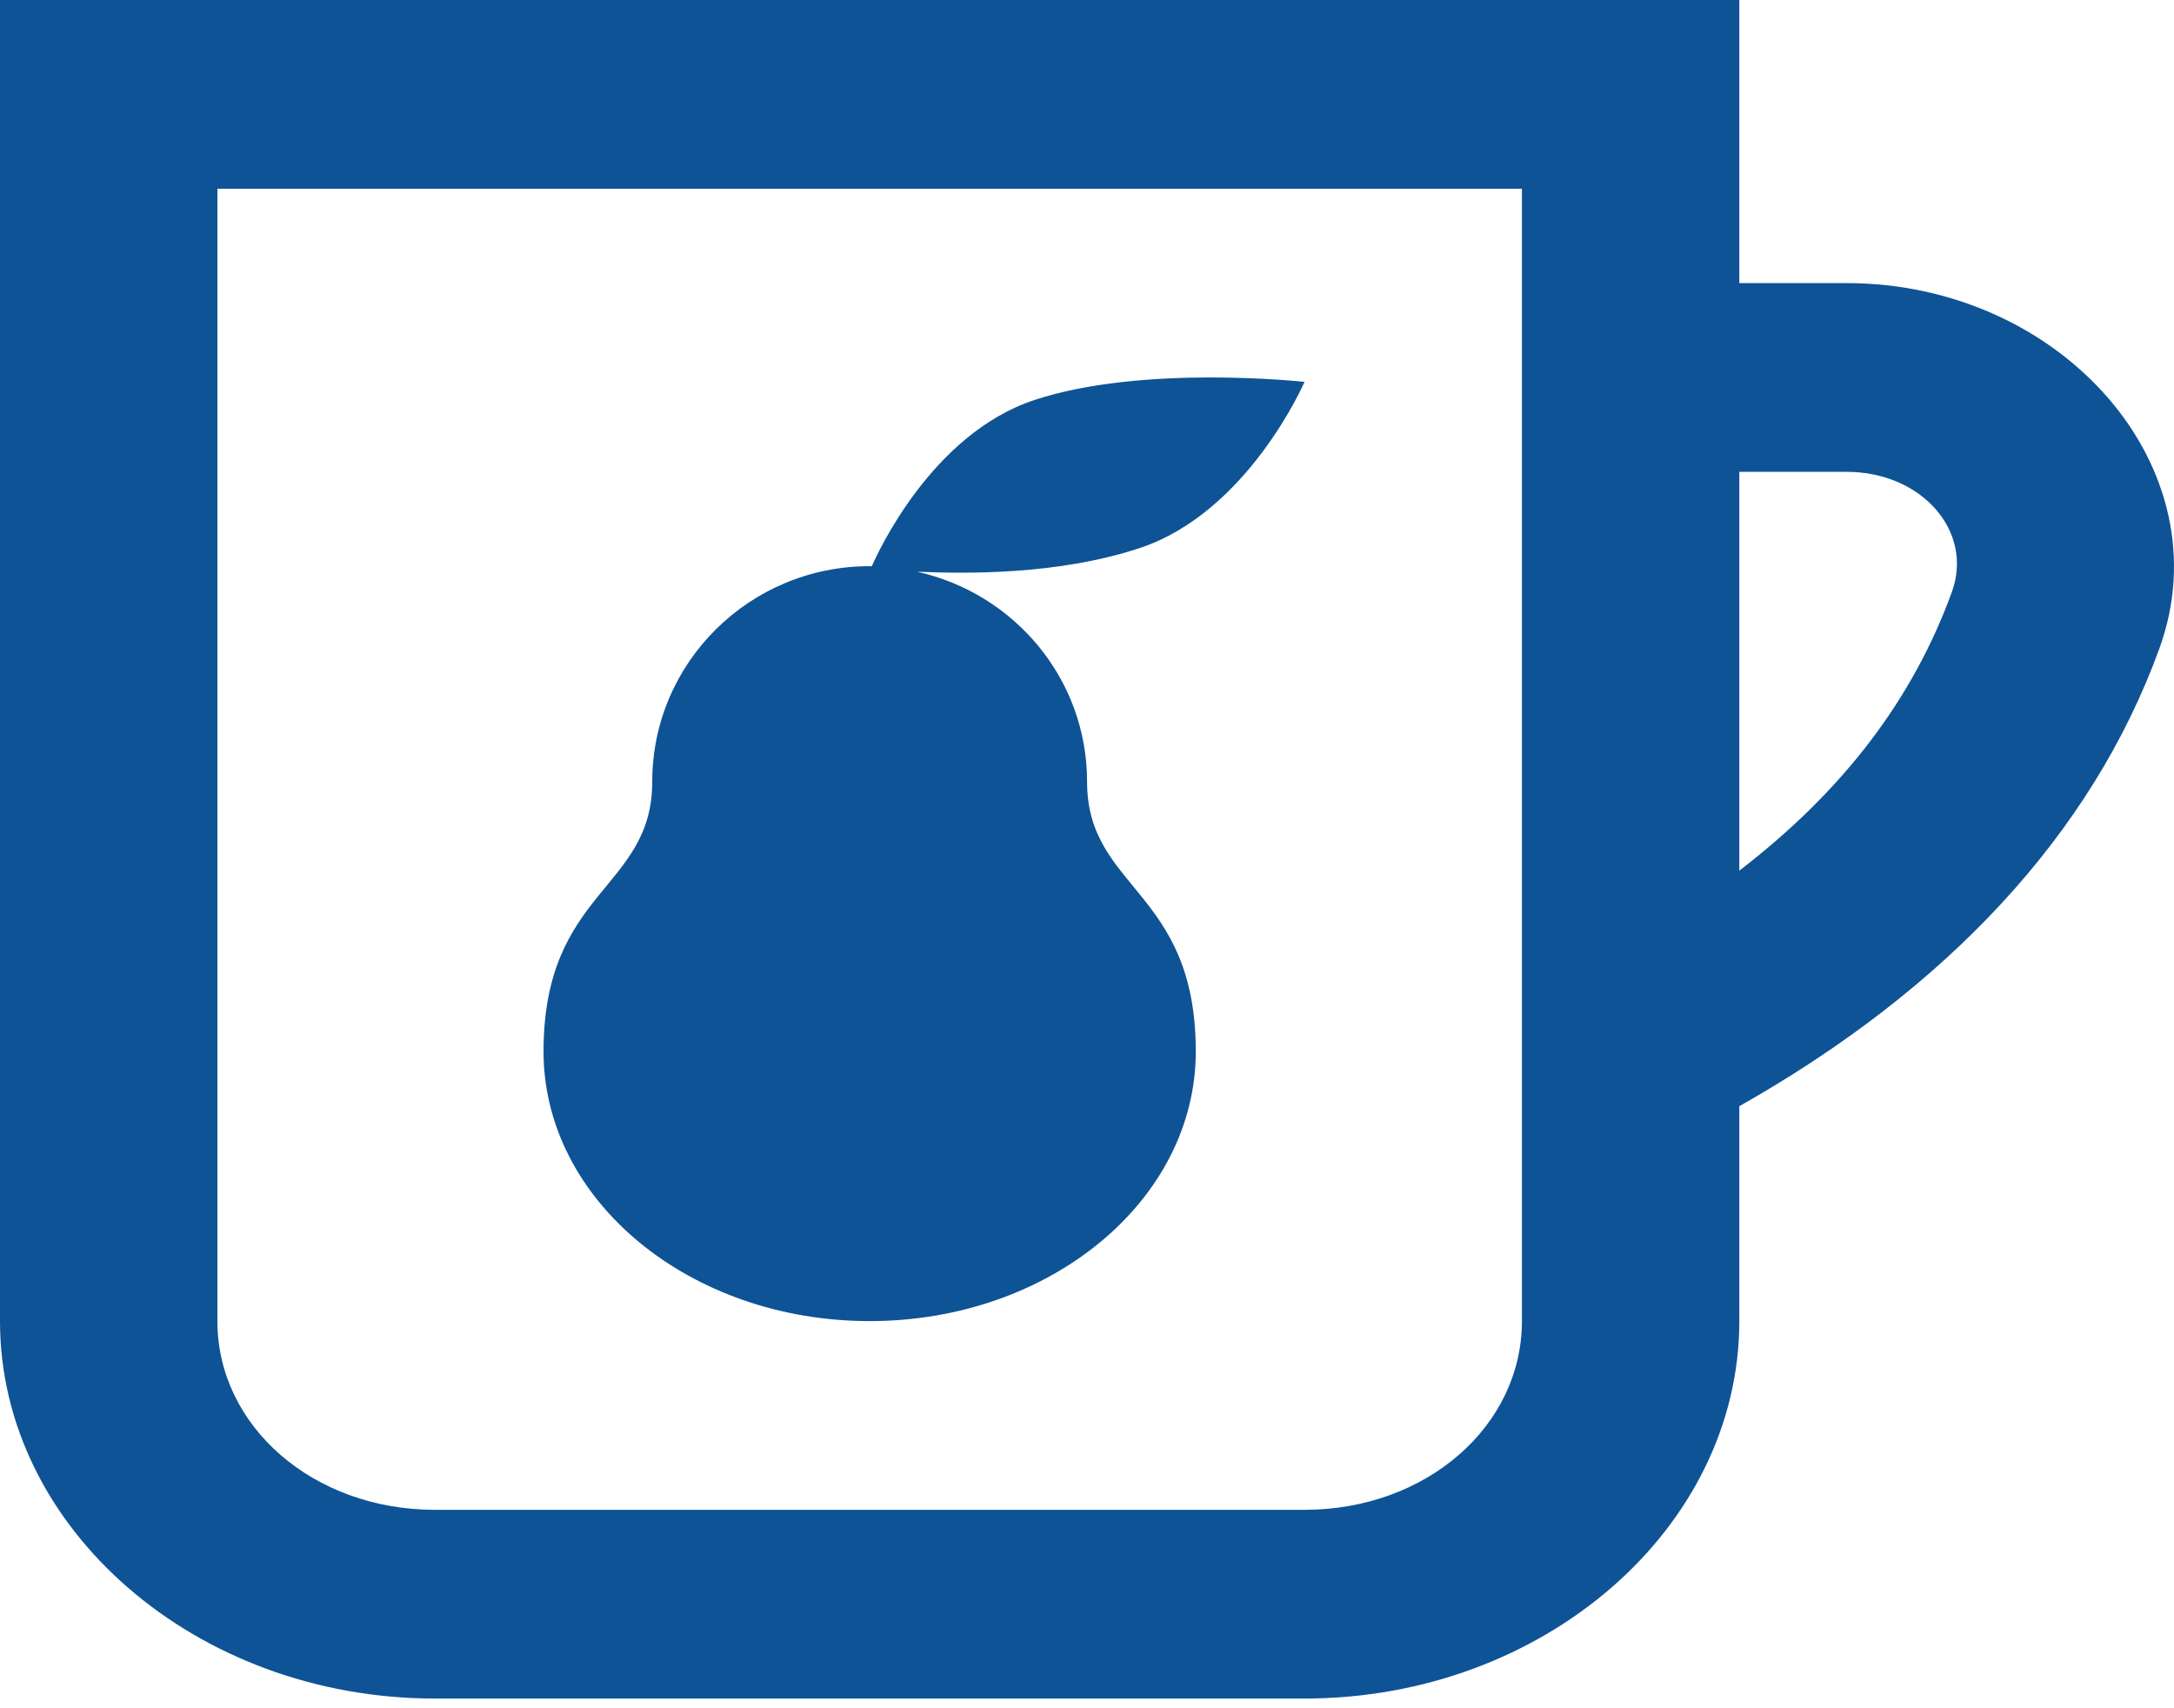 <svg width="56" height="44" viewBox="0 0 56 44" fill="none" xmlns="http://www.w3.org/2000/svg">
<path d="M0 0V2.431V34.028C0 39.368 5.048 43.75 11.201 43.75H33.603C39.756 43.75 44.803 39.368 44.803 34.028V28.493C50.138 25.477 53.88 21.499 55.621 16.71C57.31 12.069 53.123 7.292 47.565 7.292H44.803V0H0ZM5.6 4.861H39.203V34.028C39.203 36.742 36.73 38.889 33.603 38.889H11.201C8.074 38.889 5.6 36.742 5.6 34.028V4.861ZM31.174 9.722C29.786 9.723 28.051 9.84 26.651 10.301C23.989 11.177 22.592 14.275 22.456 14.588C22.438 14.588 22.42 14.583 22.402 14.583C19.308 14.583 16.801 17.068 16.801 20.137C16.801 22.916 14.001 22.917 14.001 27.083C14.001 30.918 17.762 34.028 22.402 34.028C27.042 34.028 30.802 30.918 30.802 27.083C30.802 22.917 28.002 22.916 28.002 20.137C28.002 17.485 26.126 15.28 23.621 14.726C24.923 14.779 27.256 14.81 29.353 14.118C32.153 13.194 33.603 9.836 33.603 9.836C33.603 9.836 32.562 9.722 31.174 9.722ZM44.803 12.153H47.565C49.501 12.153 50.846 13.686 50.278 15.248C49.282 17.988 47.5 20.353 44.803 22.426V12.153Z" fill="#0E5395"/>
</svg>
